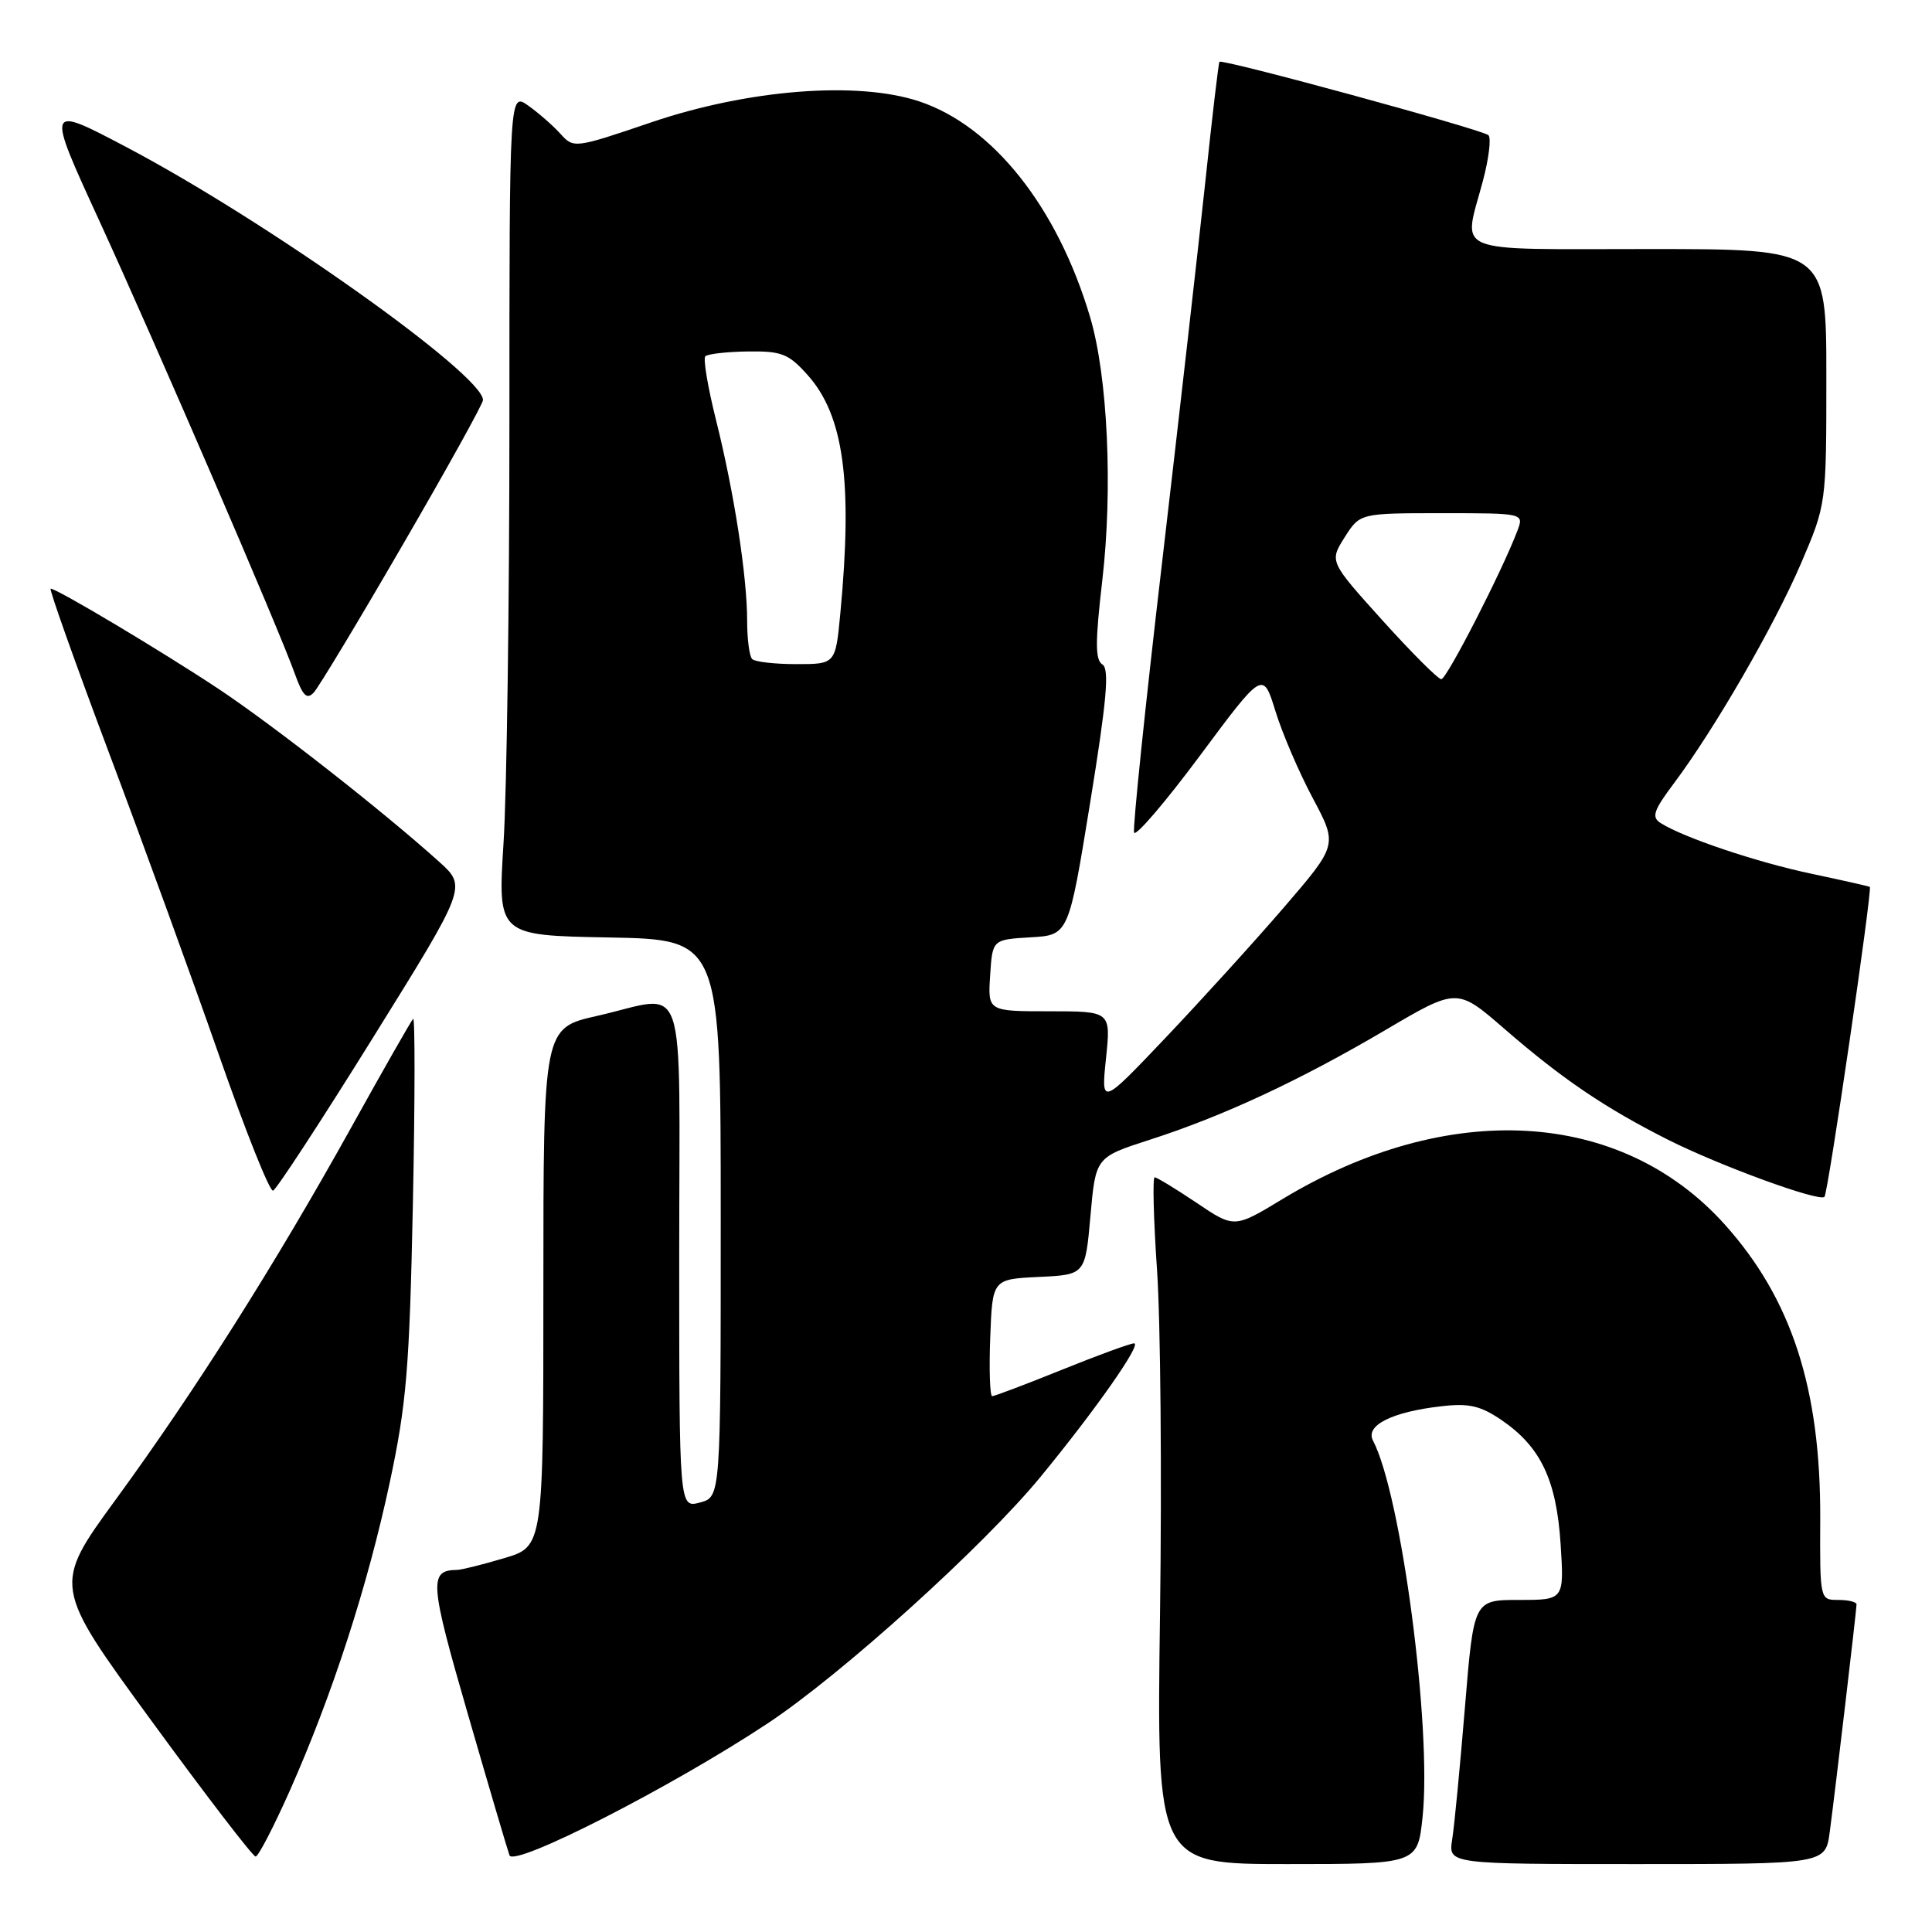<?xml version="1.0" encoding="UTF-8" standalone="no"?>
<!DOCTYPE svg PUBLIC "-//W3C//DTD SVG 1.1//EN" "http://www.w3.org/Graphics/SVG/1.1/DTD/svg11.dtd" >
<svg xmlns="http://www.w3.org/2000/svg" xmlns:xlink="http://www.w3.org/1999/xlink" version="1.1" viewBox="0 0 256 256">
 <g >
 <path fill="currentColor"
d=" M 101.73 228.35 C 111.51 221.88 130.34 204.86 137.86 195.71 C 145.16 186.83 151.35 178.00 150.27 178.00 C 149.79 178.00 145.48 179.57 140.71 181.50 C 135.93 183.43 131.78 185.00 131.47 185.00 C 131.17 185.00 131.05 181.51 131.21 177.25 C 131.50 169.50 131.50 169.50 137.65 169.20 C 143.80 168.91 143.80 168.91 144.49 161.12 C 145.18 153.34 145.18 153.34 152.33 151.03 C 162.06 147.90 172.18 143.19 183.55 136.50 C 193.07 130.89 193.07 130.89 199.29 136.28 C 207.00 142.97 212.64 146.79 221.00 151.01 C 227.85 154.46 241.05 159.28 241.75 158.59 C 242.23 158.11 248.13 117.75 247.76 117.52 C 247.61 117.43 244.12 116.64 240.00 115.77 C 232.72 114.23 223.03 110.97 220.03 109.05 C 218.81 108.27 219.10 107.40 221.79 103.81 C 227.18 96.62 235.08 82.95 238.64 74.66 C 242.00 66.82 242.00 66.82 242.00 49.91 C 242.00 33.00 242.00 33.00 218.50 33.00 C 191.83 33.00 193.87 33.83 196.48 24.02 C 197.28 21.01 197.62 18.26 197.22 17.91 C 196.35 17.15 161.88 7.74 161.58 8.19 C 161.46 8.36 160.62 15.47 159.72 24.00 C 158.81 32.53 156.24 55.19 154.00 74.37 C 151.75 93.55 150.08 109.73 150.27 110.32 C 150.47 110.90 154.39 106.32 158.99 100.14 C 167.35 88.89 167.35 88.89 169.00 94.22 C 169.90 97.16 172.13 102.35 173.95 105.76 C 177.25 111.95 177.25 111.95 170.13 120.23 C 166.21 124.78 159.15 132.55 154.45 137.50 C 145.90 146.50 145.90 146.50 146.55 140.25 C 147.20 134.00 147.20 134.00 139.04 134.00 C 130.89 134.00 130.89 134.00 131.20 129.25 C 131.50 124.50 131.50 124.50 136.55 124.20 C 141.60 123.91 141.60 123.91 144.45 106.36 C 146.65 92.81 147.02 88.63 146.08 88.05 C 145.11 87.45 145.11 85.09 146.06 76.90 C 147.47 64.77 146.78 49.86 144.44 42.00 C 140.12 27.46 131.57 16.68 121.79 13.43 C 113.61 10.71 99.12 11.85 86.27 16.22 C 76.15 19.66 76.01 19.67 74.27 17.74 C 73.30 16.66 71.38 14.98 70.00 14.00 C 67.50 12.22 67.50 12.22 67.50 55.86 C 67.50 79.86 67.15 105.00 66.72 111.72 C 65.95 123.95 65.95 123.95 80.72 124.22 C 95.50 124.50 95.50 124.50 95.50 161.43 C 95.50 198.36 95.50 198.36 92.75 199.09 C 90.00 199.83 90.00 199.83 90.00 166.41 C 90.00 128.10 91.29 131.86 79.12 134.61 C 72.00 136.22 72.00 136.22 72.00 170.57 C 72.00 204.92 72.00 204.92 66.82 206.46 C 63.97 207.31 61.16 208.01 60.57 208.02 C 56.81 208.07 56.92 209.60 61.98 227.08 C 64.75 236.66 67.24 245.10 67.51 245.84 C 68.11 247.45 89.04 236.76 101.73 228.35 Z  M 188.50 240.75 C 189.74 228.91 185.67 198.01 181.93 190.89 C 180.87 188.88 184.42 187.09 190.95 186.34 C 194.63 185.91 196.16 186.26 198.95 188.16 C 204.15 191.70 206.24 196.10 206.79 204.61 C 207.26 212.00 207.26 212.00 201.27 212.00 C 195.28 212.00 195.28 212.00 194.11 226.25 C 193.46 234.09 192.71 241.96 192.42 243.75 C 191.91 247.00 191.91 247.00 216.89 247.00 C 241.88 247.00 241.88 247.00 242.45 242.75 C 243.19 237.18 246.00 213.34 246.00 212.59 C 246.00 212.26 244.91 212.00 243.57 212.00 C 241.15 212.00 241.14 211.98 241.19 201.25 C 241.26 184.00 237.40 172.11 228.52 162.23 C 214.76 146.93 191.87 145.63 169.94 158.88 C 163.55 162.75 163.55 162.75 158.54 159.37 C 155.78 157.52 153.29 156.00 153.00 156.00 C 152.71 156.00 152.85 161.51 153.31 168.25 C 153.78 174.99 153.96 195.46 153.71 213.75 C 153.25 247.00 153.25 247.00 170.55 247.00 C 187.84 247.00 187.84 247.00 188.50 240.75 Z  M 38.41 237.25 C 44.03 224.59 48.69 210.22 51.63 196.50 C 53.87 186.02 54.26 181.32 54.71 159.50 C 54.99 145.75 55.00 134.72 54.74 135.00 C 54.47 135.28 50.75 141.80 46.48 149.50 C 36.44 167.56 25.87 184.27 15.37 198.65 C 6.99 210.13 6.99 210.13 20.10 228.06 C 27.31 237.93 33.50 246.00 33.87 246.00 C 34.23 246.00 36.27 242.06 38.41 237.25 Z  M 49.42 137.50 C 61.86 117.50 61.86 117.50 58.18 114.18 C 50.75 107.49 36.30 96.17 29.00 91.31 C 21.53 86.35 7.55 78.00 6.71 78.00 C 6.47 78.00 9.95 87.79 14.44 99.75 C 18.94 111.71 25.49 129.72 29.00 139.77 C 32.51 149.82 35.74 157.92 36.18 157.77 C 36.62 157.62 42.58 148.50 49.42 137.50 Z  M 53.37 72.18 C 59.22 62.11 64.00 53.49 64.00 53.01 C 64.00 49.63 35.32 29.28 16.80 19.52 C 6.10 13.88 6.10 13.88 13.13 29.19 C 20.73 45.76 36.88 83.17 39.06 89.26 C 40.12 92.21 40.66 92.75 41.58 91.76 C 42.22 91.07 47.53 82.26 53.37 72.18 Z  M 183.18 82.20 C 176.15 74.40 176.15 74.40 178.17 71.20 C 180.20 68.00 180.20 68.00 191.07 68.00 C 201.95 68.00 201.95 68.00 201.05 70.36 C 199.01 75.74 191.69 90.00 190.98 90.00 C 190.56 90.00 187.05 86.49 183.18 82.20 Z  M 99.67 87.33 C 99.30 86.97 99.00 84.69 99.00 82.27 C 99.00 76.37 97.27 65.22 94.87 55.63 C 93.79 51.31 93.15 47.52 93.46 47.21 C 93.77 46.90 96.30 46.61 99.09 46.57 C 103.58 46.51 104.49 46.87 107.02 49.70 C 111.80 55.05 113.00 63.77 111.35 81.25 C 110.71 88.00 110.71 88.00 105.52 88.00 C 102.67 88.00 100.03 87.70 99.67 87.33 Z "/>
</g>
</svg>